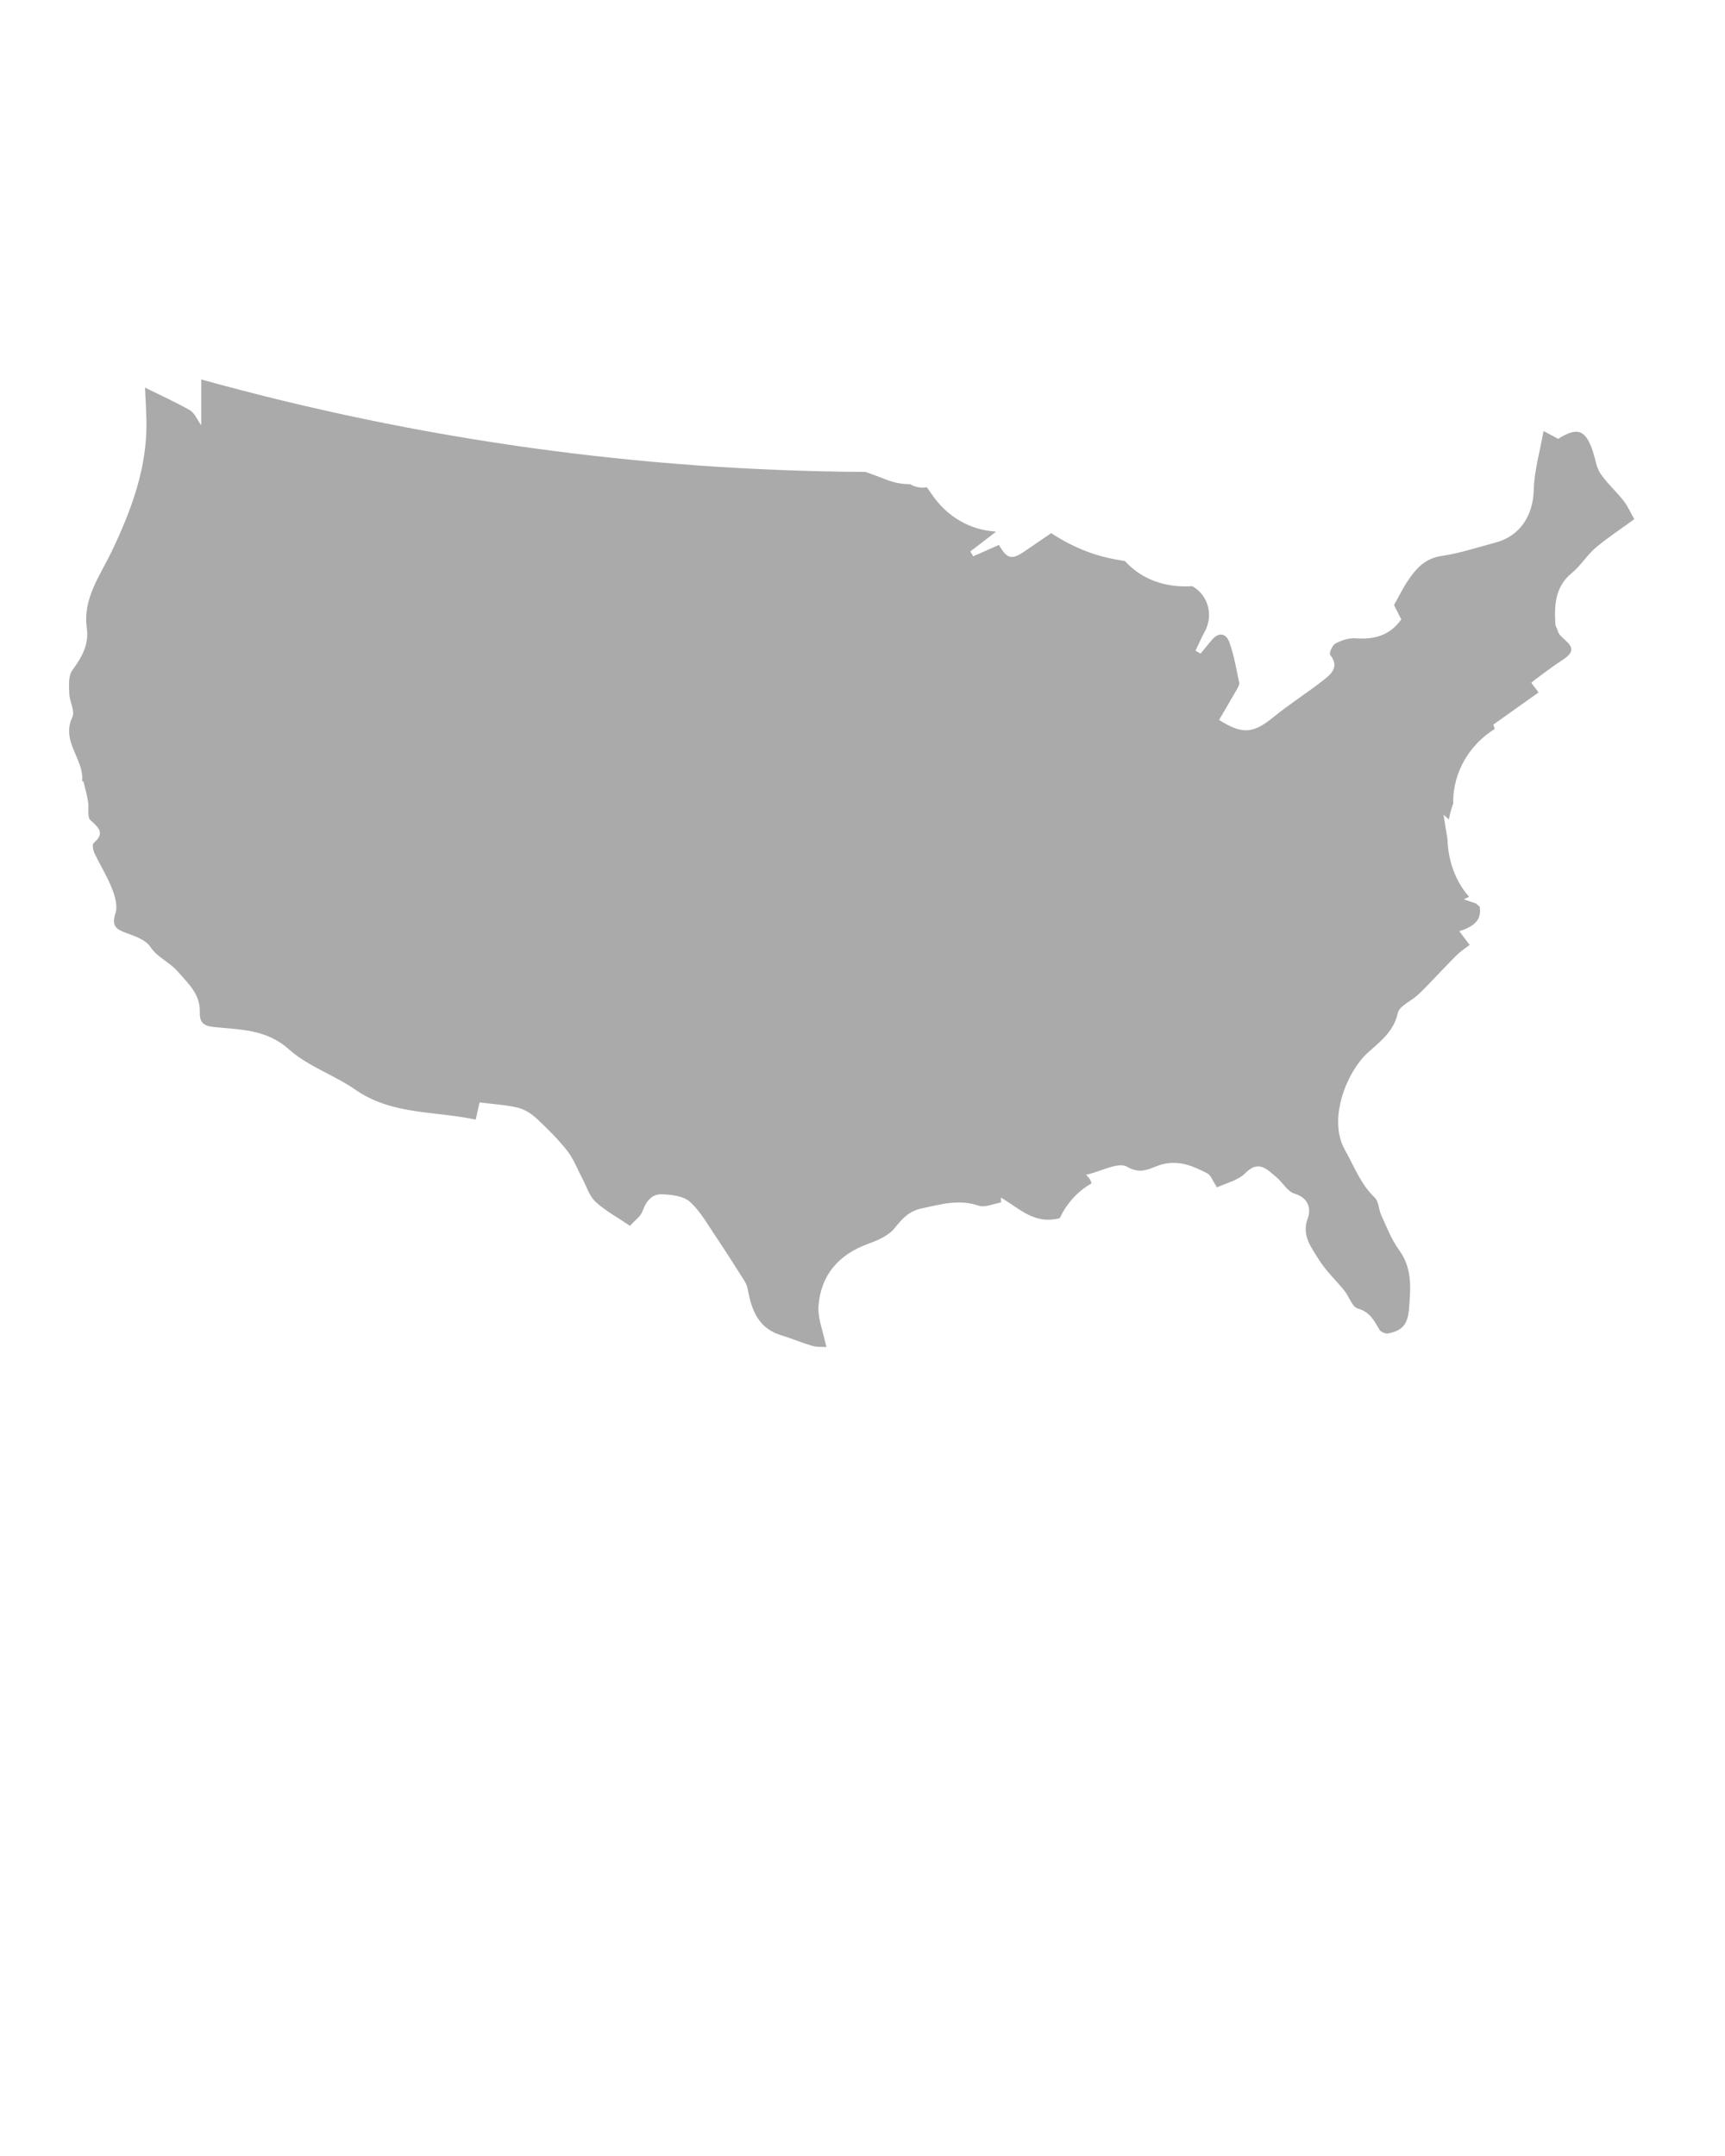 <svg xmlns="http://www.w3.org/2000/svg" xmlns:xlink="http://www.w3.org/1999/xlink" version="1.1" x="0px" y="0px" viewBox="0 0 100 125" enable-background="new 0 0 100 100" xml:space="preserve"><g><path fill="#AAAAAA" fill-rule="evenodd" clip-rule="evenodd" d="M94.113,29.025c-0.42-0.538-0.943-0.998-1.328-1.56   c-0.233-0.343-0.292-0.811-0.424-1.225c-0.416-1.321-0.901-1.513-2.033-0.797c-0.209-0.11-0.418-0.222-0.849-0.451   c-0.215,1.223-0.535,2.298-0.564,3.383c-0.033,1.505-0.786,2.705-2.229,3.086c-1.033,0.273-2.057,0.617-3.109,0.771   c-0.958,0.138-1.485,0.725-1.957,1.431c-0.3,0.444-0.533,0.933-0.807,1.417c0.133,0.266,0.294,0.586,0.421,0.833   c-0.704,0.975-1.61,1.169-2.663,1.094c-0.379-0.028-0.807,0.12-1.152,0.302c-0.18,0.093-0.382,0.559-0.31,0.649   c0.566,0.728,0.043,1.14-0.425,1.504c-0.931,0.727-1.936,1.361-2.85,2.106c-1.169,0.955-1.792,1.041-3.163,0.171   c0.343-0.586,0.693-1.178,1.036-1.776c0.066-0.117,0.155-0.269,0.132-0.381c-0.167-0.783-0.297-1.585-0.568-2.335   c-0.207-0.566-0.644-0.613-1.054-0.105c-0.205,0.252-0.411,0.502-0.62,0.753c-0.095-0.056-0.19-0.112-0.289-0.168   c0.172-0.363,0.327-0.734,0.522-1.085c0.544-0.988,0.197-2.152-0.713-2.658C68.993,33.989,68.871,34,68.742,34   c-1.554,0-2.725-0.588-3.529-1.471c-0.733-0.112-1.457-0.273-2.148-0.532c-0.775-0.29-1.481-0.657-2.121-1.087   c-0.505,0.342-1.011,0.682-1.512,1.031c-0.775,0.54-1.052,0.479-1.521-0.348c-0.498,0.22-0.994,0.439-1.492,0.66   c-0.056-0.091-0.111-0.188-0.168-0.281c0.494-0.379,1-0.769,1.496-1.15c-1.425-0.085-2.83-0.774-3.821-2.297   c-0.062-0.096-0.133-0.183-0.199-0.274c-0.358,0.054-0.687-0.01-0.955-0.177c-0.455-0.001-0.912-0.077-1.357-0.251   c-0.406-0.159-0.816-0.313-1.229-0.461C37.115,27.284,24.296,25.506,11.665,22v2.658c-0.24-0.333-0.381-0.709-0.647-0.866   c-0.788-0.458-1.625-0.83-2.612-1.318c0.031,0.657,0.068,1.26,0.082,1.861c0.066,2.738-0.863,5.23-2.013,7.634   c-0.687,1.433-1.683,2.732-1.442,4.456c0.134,0.955-0.299,1.691-0.843,2.439c-0.234,0.32-0.19,0.884-0.176,1.335   c0.012,0.468,0.349,1.031,0.18,1.382c-0.676,1.41,0.699,2.438,0.568,3.717c0,0.002,0.075,0.002,0.077,0.014   c0.096,0.393,0.202,0.783,0.269,1.183c0.059,0.355-0.065,0.873,0.133,1.052c0.484,0.445,0.863,0.757,0.185,1.335   c-0.086,0.075-0.035,0.399,0.042,0.564c0.332,0.704,0.748,1.368,1.031,2.088c0.173,0.436,0.332,1.006,0.196,1.414   c-0.257,0.756,0.063,0.943,0.667,1.16c0.493,0.174,1.096,0.396,1.356,0.791c0.411,0.625,1.098,0.865,1.578,1.418   c0.638,0.734,1.313,1.318,1.288,2.365c-0.014,0.543,0.152,0.789,0.788,0.859c1.52,0.164,3.053,0.109,4.381,1.299   c1.099,0.986,2.619,1.484,3.854,2.342c2.132,1.477,4.62,1.219,6.97,1.732c0.091-0.408,0.156-0.703,0.224-1   c0.781,0.102,1.513,0.139,2.212,0.305c0.393,0.094,0.788,0.346,1.09,0.625c0.631,0.586,1.248,1.201,1.781,1.877   c0.369,0.467,0.583,1.059,0.869,1.592c0.248,0.463,0.405,1.021,0.765,1.357c0.565,0.527,1.269,0.904,2.003,1.4   c0.267-0.303,0.611-0.533,0.726-0.85c0.205-0.568,0.538-0.998,1.117-0.979c0.557,0.02,1.251,0.096,1.625,0.432   c0.612,0.547,1.031,1.316,1.5,2.01c0.556,0.824,1.09,1.666,1.62,2.506c0.104,0.16,0.2,0.342,0.232,0.523   c0.218,1.229,0.61,2.311,1.973,2.713c0.596,0.176,1.169,0.43,1.766,0.602c0.287,0.08,0.603,0.055,0.823,0.072   c-0.188-0.932-0.517-1.695-0.452-2.428c0.157-1.785,1.198-2.955,2.9-3.566c0.531-0.193,1.129-0.449,1.475-0.861   c0.459-0.551,0.809-1.012,1.611-1.184c1.112-0.238,2.155-0.547,3.306-0.158c0.366,0.123,0.854-0.113,1.287-0.188   c-0.001-0.094-0.005-0.186-0.006-0.281c1.04,0.601,1.936,1.59,3.41,1.191c0.392-0.824,1.004-1.536,1.837-2.01   c-0.016-0.146-0.104-0.308-0.311-0.5c0.861-0.197,1.876-0.766,2.379-0.469c0.875,0.52,1.426,0.006,2.066-0.148   c0.982-0.238,1.784,0.117,2.584,0.533c0.21,0.109,0.311,0.436,0.562,0.811c0.508-0.242,1.214-0.396,1.642-0.826   c0.788-0.793,1.256-0.207,1.789,0.223c0.376,0.307,0.654,0.848,1.068,0.969c0.827,0.24,0.953,0.906,0.767,1.406   c-0.382,1.023,0.203,1.701,0.636,2.41c0.405,0.66,0.993,1.199,1.482,1.807c0.275,0.344,0.449,0.939,0.778,1.035   c0.704,0.199,0.945,0.699,1.254,1.227c0.076,0.129,0.343,0.244,0.492,0.217c0.77-0.143,1.146-0.461,1.222-1.416   c0.098-1.246,0.201-2.361-0.589-3.441c-0.436-0.594-0.702-1.314-1.016-1.99c-0.154-0.332-0.143-0.801-0.379-1.027   c-0.825-0.783-1.193-1.814-1.732-2.768c-1.017-1.805,0.138-4.525,1.271-5.58c0.718-0.666,1.556-1.242,1.796-2.355   c0.089-0.404,0.748-0.68,1.134-1.027c0.26-0.234,0.5-0.488,0.744-0.738c0.519-0.535,1.023-1.086,1.556-1.609   c0.224-0.223,0.496-0.393,0.733-0.574c-0.256-0.338-0.415-0.551-0.6-0.793c0.766-0.256,1.326-0.596,1.177-1.428   c-0.075-0.057-0.146-0.12-0.216-0.182c-0.21-0.072-0.421-0.144-0.702-0.24c0.126-0.061,0.221-0.105,0.309-0.147   c-0.805-0.904-1.222-2.113-1.255-3.335c-0.069-0.429-0.144-0.891-0.229-1.422c0.115,0.101,0.218,0.189,0.311,0.271   c0.056-0.319,0.145-0.63,0.256-0.932c-0.001-0.025-0.008-0.048-0.008-0.072c0-1.779,0.978-3.353,2.408-4.24   c-0.026-0.084-0.043-0.168-0.081-0.254c0.951-0.676,1.785-1.268,2.625-1.864c-0.198-0.259-0.311-0.409-0.424-0.556   c0.08-0.07,0.117-0.11,0.161-0.143c0.548-0.396,1.079-0.818,1.646-1.181c1.234-0.785-0.128-1.129-0.269-1.679   c-0.035-0.14-0.133-0.269-0.143-0.409c-0.061-1.111-0.015-2.17,0.968-2.969c0.507-0.414,0.86-1.017,1.358-1.443   c0.677-0.575,1.428-1.063,2.249-1.664C94.529,29.729,94.363,29.343,94.113,29.025z"/></g></svg>